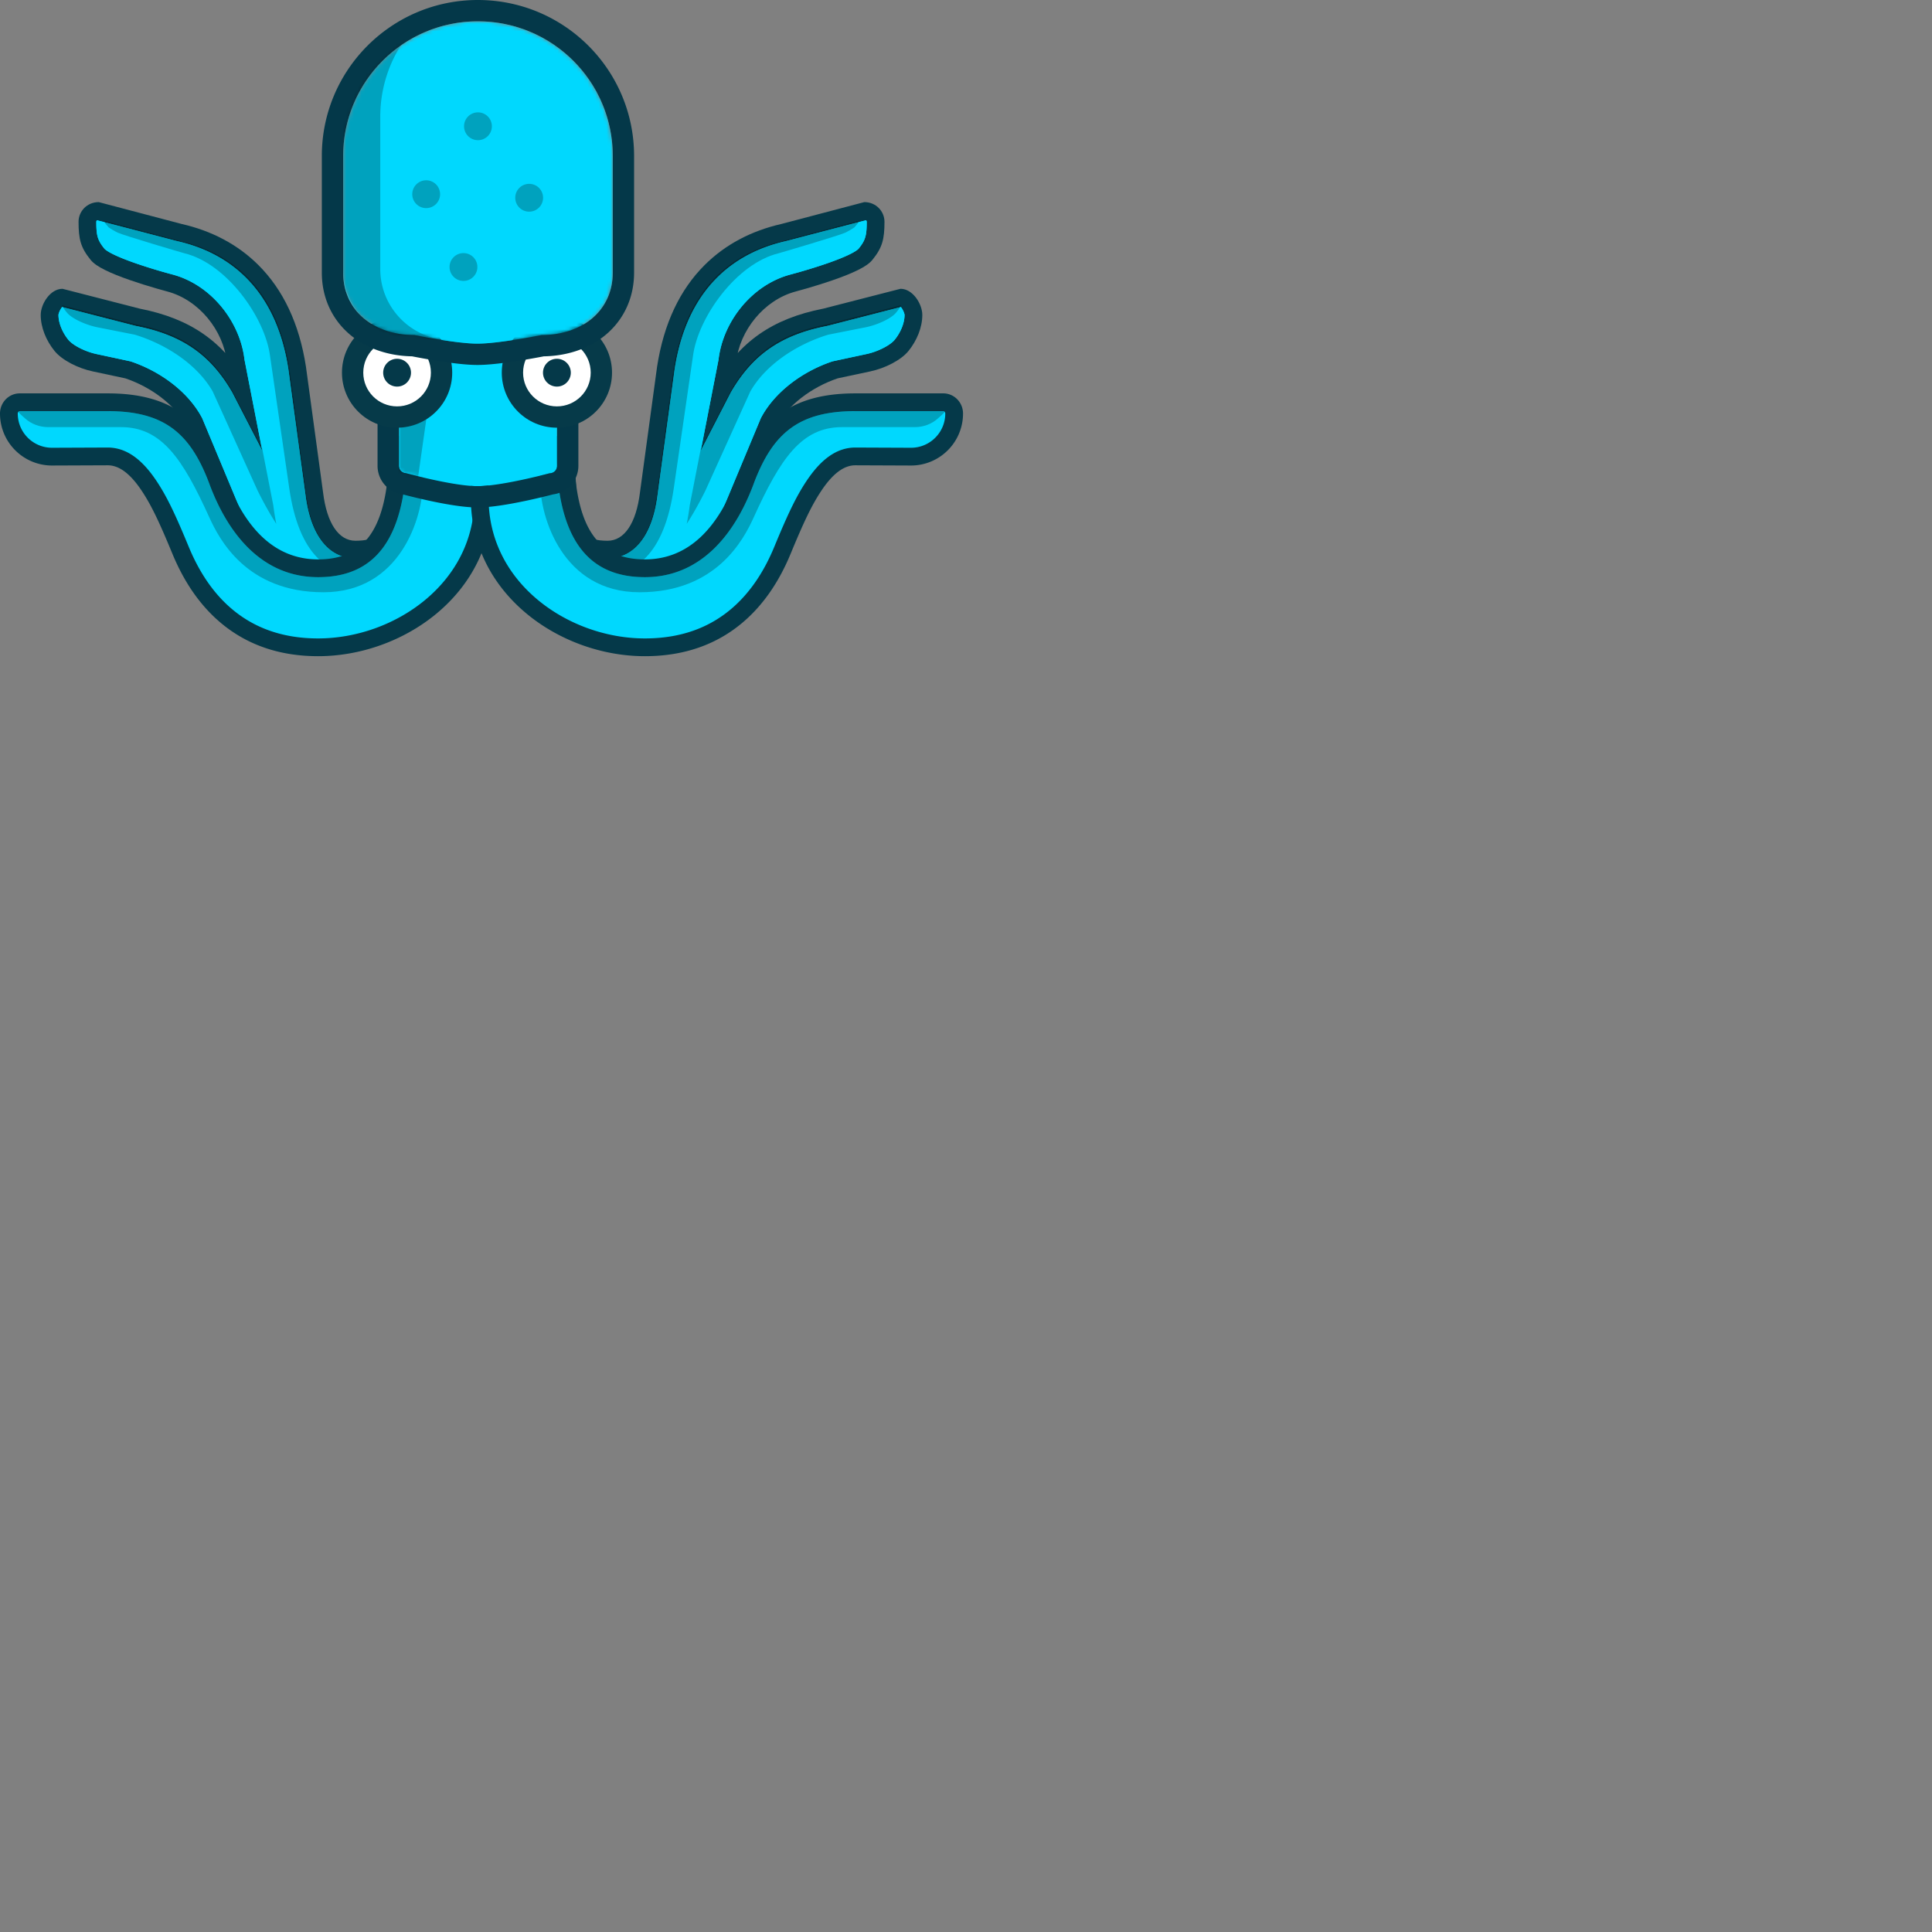 <svg xmlns="http://www.w3.org/2000/svg" version="1.1" viewBox="0 0 512 512" fill="currentColor"><rect x="0" y="0" width="512" height="512" fill="#808080" stroke="none"/><defs><path id="logosReactStyleguidist0" d="M40.822 49.107s-12.744 3.42-19.116 3.42s-18.882-3.42-18.882-3.42A1.965 1.965 0 0 1 .86 47.143V2.677A1.965 1.965 0 0 1 2.824.712h37.998c1.085 0 1.964.88 1.964 1.965v44.466a1.964 1.964 0 0 1-1.964 1.964"/><path id="logosReactStyleguidist1" d="M53.282 84.012s-11.348 2.281-17.023 2.281c-5.573 0-16.719-2.281-16.719-2.281C9.125 84.012.682 77.85.682 67.435v-30.87C.682 16.85 16.664.868 36.377.868C56.16.87 72.14 16.85 72.14 36.564v30.871c0 10.415-8.443 16.577-18.858 16.577"/><path id="logosReactStyleguidist2" fill="#00D8FE" d="M69.51 119.463L64.802 95.35c-1.186-10.233-8.907-19.86-18.985-22.577a154.726 154.726 0 0 1-3.023-.84a138.939 138.939 0 0 1-6.666-2.1c-2.555-.883-4.695-1.737-6.259-2.52a14.255 14.255 0 0 1-1.534-.873c-.34-.228-.563-.417-.652-.527c-1.853-2.271-2.159-3.534-2.159-7.146c0-.124.061-.275.166-.39c.023-.024 21.316 5.544 21.316 5.544c7.107 1.618 13.287 4.789 18.182 9.685c5.748 5.75 9.619 13.763 11.236 24.265l4.532 33.288c1.244 10.143 5.784 16.854 13.238 16.854c8.239 0 12.684-4.146 12.706-13.108l.812-14.201l17.541-.123v8.609c0 8.44-2.552 16.85-7.231 23.054c-5.237 6.942-12.802 10.828-22.416 10.828a23.162 23.162 0 0 1-2.86-.173c-12.215-.745-20.551-9.07-28.215-25.839l-10.944-26.232c-3.613-6.913-11.022-12.41-19.007-15.07l-8.989-1.93c-2.986-.628-6.279-2.3-7.495-3.803c-1.575-1.945-2.6-4.433-2.6-6.56c0-.262.258-1.003.64-1.622c.117-.187.234-.349.342-.475l19.531 5.017c12.28 2.399 19.784 7.682 25.527 17.622z"/><path id="logosReactStyleguidist3" fill="#00D8FE" d="m185.703 119.463l4.707-24.113c1.186-10.233 8.907-19.86 18.985-22.577c1.01-.27 2.018-.55 3.023-.84c2.276-.66 4.55-1.369 6.666-2.1c2.556-.883 4.695-1.737 6.26-2.52a14.255 14.255 0 0 0 1.533-.873c.34-.228.563-.417.652-.527c1.853-2.271 2.159-3.534 2.159-7.146a.613.613 0 0 0-.166-.39c-.023-.024-21.315 5.544-21.315 5.544c-7.108 1.618-13.288 4.789-18.183 9.685c-5.748 5.75-9.618 13.763-11.236 24.265l-4.532 33.288c-1.244 10.143-5.784 16.854-13.238 16.854c-8.239 0-12.683-4.146-12.706-13.108l-.811-14.201l-17.542-.123v8.609c0 8.44 2.553 16.85 7.232 23.054c5.236 6.942 12.801 10.828 22.415 10.828c.985 0 1.939-.058 2.86-.173c12.215-.745 20.551-9.07 28.215-25.839l10.944-26.232c3.614-6.913 11.023-12.41 19.007-15.07l8.99-1.93c2.985-.628 6.278-2.3 7.495-3.803c1.574-1.945 2.598-4.433 2.598-6.56c0-.262-.257-1.003-.64-1.622a3.88 3.88 0 0 0-.34-.475l-19.532 5.017c-12.28 2.399-19.784 7.682-25.527 17.622z"/></defs><path fill="#053949" d="M75.537 157.505c4.768 6.654 11.494 10.273 20.07 10.273c11.112 0 20.058-4.595 26.172-12.701c5.325-7.06 8.18-16.467 8.18-25.887v-13.348l-26.694.187l-1.07 18.74c0 6.407-2.274 8.538-8 8.538c-4.436 0-7.577-4.643-8.572-12.752l-4.541-33.36C79.31 85.693 74.995 76.76 68.516 70.28c-5.551-5.553-12.514-9.13-20.348-10.918L26.165 53.56c-3.103 0-5.347 2.437-5.347 5.208c0 4.594.545 6.844 3.218 10.12c.765.938 1.999 1.768 3.725 2.633c1.782.892 4.095 1.816 6.83 2.76c2.2.761 4.548 1.494 6.896 2.173c.966.28 1.936.55 2.908.811c8.373 2.257 14.802 10.298 15.741 18.706l7.626 39.076c1.19 9.134 3.73 16.817 7.775 22.459m54.203-41.021h-25.544l.038 2.39l.242 15.108c0 6.323-4.585 10.203-10.773 10.203c-4.448 0-8.618-4.69-13.591-14.435l-14.445-27.998c-6.448-11.189-15.102-17.303-28.62-19.958l-20.483-5.262c-3.27 0-5.773 4.047-5.773 6.934c0 3.298 1.438 6.792 3.647 9.52c1.995 2.466 6.232 4.616 10.178 5.445l8.599 1.833c6.832 2.307 13.164 7.01 16.11 12.567l10.878 26.077c4.1 8.983 8.296 15.557 13.313 20.302c5.878 5.56 12.802 8.45 21.064 8.45c7.57 0 15.425-2.693 21.501-7.517c6.754-5.362 10.9-12.948 11.451-21.951z"/><use href="#logosReactStyleguidist2"/><use href="#logosReactStyleguidist2"/><path fill-opacity=".25" d="M16.414 80.975a12.64 12.64 0 0 0 1.434 1.992c1.32 1.503 4.896 3.174 8.138 3.801l9.76 1.93c8.67 2.662 16.713 8.159 20.637 15.071l11.882 26.232c1.616 3.257 3.26 6.195 4.957 8.822a73.04 73.04 0 0 1-.803-4.927l-2.91-14.904l-7.973-15.456c-5.743-9.94-13.248-15.223-25.527-17.622l-19.531-5.016z"/><path fill-opacity=".25" d="M111.606 120.673v13.223c0 9.08-3.662 18.352-16.544 18.352c-7.839 0-15.823-4.825-18.427-22.99l-5.064-34.892c-1.314-10.233-11.5-24.523-22.671-27.24c-.428-.102-15.944-4.677-17.677-5.46c-.69-.312-2.325-1.29-2.424-1.4c-.6-.663-1.053-1.24-1.395-1.815c2.54.654 20.559 5.47 20.559 5.47c6.954 1.618 13 4.789 17.789 9.685c5.624 5.75 9.41 13.763 10.993 24.265l4.434 33.288c1.218 10.143 5.66 16.854 12.952 16.854c8.06 0 12.41-4.146 12.43-13.108l.795-14.201z"/><path fill="#053949" d="M130.43 132.013v-16.47h-27.294v2.353c0 21.18-5.805 30.352-18.824 30.352c-11.488 0-19.39-8.207-24.42-21.672c-5.74-15.362-14.442-22.328-31.41-22.328H5.254c-2.935 0-5.253 2.421-5.253 5.345a13.728 13.728 0 0 0 4.04 9.739a13.77 13.77 0 0 0 9.766 4.036l14.733-.06c3.062 0 6.021 2.24 9.061 6.82c2.534 3.817 4.668 8.34 8.06 16.559c3.04 7.368 7.21 13.615 12.784 18.321c6.82 5.76 15.406 8.888 25.868 8.888c11.263 0 22.72-4.106 31.373-11.293c9.34-7.76 14.745-18.467 14.745-30.59"/><path fill="#00D8FE" d="M125.724 120.248v11.765c0 10.671-4.746 20.075-13.046 26.97c-7.805 6.483-18.197 10.207-28.366 10.207c-9.352 0-16.862-2.737-22.832-7.777c-4.94-4.17-8.696-9.8-11.47-16.522c-3.507-8.498-5.73-13.21-8.49-17.365c-3.821-5.759-8.002-8.925-12.991-8.925l-14.733.061a9.059 9.059 0 0 1-6.43-2.66a9.024 9.024 0 0 1-2.66-6.41c0-.368.258-.638.547-.638h23.23c14.863 0 21.909 5.64 27 19.269c2.433 6.513 5.629 12.125 9.747 16.402c5.165 5.364 11.524 8.33 19.082 8.33c15.635 0 23.02-10.83 23.504-32.707z"/><path fill-opacity=".25" d="M4.851 109.159c.43.545 1.036 1.035 1.794 1.723c1.621 1.47 3.802 2.308 6.138 2.308h19.294c10.755 0 16.347 8.402 23.371 23.87c2.648 5.828 9.869 19.894 30.276 19.894s26.353-19.922 26.353-29.176v-7.53h-4.261c-.485 21.877-7.869 32.706-23.504 32.706c-7.558 0-13.917-2.965-19.082-8.33c-4.118-4.276-7.314-9.888-9.747-16.401c-5.091-13.629-12.137-19.269-27-19.269H5.253c-.154 0-.3.077-.402.205"/><path fill="#053949" d="M179.675 157.505c-4.768 6.654-11.494 10.273-20.069 10.273c-11.113 0-20.06-4.595-26.173-12.701c-5.325-7.06-8.18-16.467-8.18-25.887v-13.348l26.694.187l1.07 18.74c0 6.407 2.274 8.538 8 8.538c4.437 0 7.577-4.643 8.572-12.752l4.541-33.36c1.772-11.502 6.087-20.435 12.566-26.916c5.552-5.553 12.514-9.13 20.349-10.918l22.003-5.802c3.103 0 5.346 2.437 5.346 5.208c0 4.594-.545 6.844-3.218 10.12c-.765.938-1.999 1.768-3.725 2.633c-1.781.892-4.095 1.816-6.83 2.76c-2.2.761-4.548 1.494-6.895 2.173c-.967.28-1.937.55-2.909.811c-8.373 2.257-14.801 10.298-15.74 18.706l-7.627 39.076c-1.189 9.134-3.73 16.817-7.775 22.459m-54.203-41.021h25.544l-.038 2.39l-.242 15.108c0 6.323 4.585 10.203 10.774 10.203c4.448 0 8.618-4.69 13.59-14.435l14.445-27.998c6.448-11.189 15.102-17.303 28.62-19.958l20.483-5.262c3.271 0 5.773 4.047 5.773 6.934c0 3.298-1.438 6.792-3.646 9.52c-1.996 2.466-6.233 4.616-10.18 5.445l-8.597 1.833c-6.832 2.307-13.165 7.01-16.11 12.567l-10.88 26.077c-4.1 8.983-8.295 15.557-13.312 20.302c-5.878 5.56-12.802 8.45-21.064 8.45c-7.569 0-15.424-2.693-21.501-7.517c-6.754-5.362-10.9-12.948-11.451-21.951z"/><use href="#logosReactStyleguidist3"/><use href="#logosReactStyleguidist3"/><path fill-opacity=".25" d="M238.798 80.975a12.672 12.672 0 0 1-1.433 1.992c-1.322 1.503-4.897 3.174-8.139 3.801l-9.76 1.93c-8.669 2.662-16.713 8.159-20.637 15.071l-11.882 26.232c-1.616 3.257-3.26 6.195-4.956 8.822a73.04 73.04 0 0 0 .802-4.927l2.91-14.904l7.973-15.456c5.743-9.94 13.248-15.223 25.527-17.622l19.532-5.017z"/><path fill-opacity=".25" d="M143.606 120.673v13.223c0 9.08 3.662 18.352 16.544 18.352c7.84 0 15.824-4.825 18.427-22.99l5.064-34.892c1.314-10.233 11.501-24.523 22.671-27.24c.428-.102 15.944-4.677 17.678-5.46c.689-.312 2.324-1.29 2.424-1.4c.6-.663 1.052-1.24 1.394-1.815c-2.54.654-20.559 5.47-20.559 5.47c-6.953 1.618-13 4.789-17.789 9.685c-5.623 5.75-9.41 13.763-10.993 24.265l-4.434 33.288c-1.217 10.143-5.659 16.854-12.952 16.854c-8.06 0-12.409-4.146-12.43-13.108l-.795-14.201z"/><path fill="#053949" d="M124.783 132.013v-16.47h27.294v2.353c0 21.18 5.804 30.352 18.823 30.352c11.489 0 19.39-8.207 24.42-21.672c5.74-15.362 14.442-22.328 31.41-22.328h23.23c2.935 0 5.252 2.421 5.252 5.345a13.728 13.728 0 0 1-4.04 9.739a13.77 13.77 0 0 1-9.766 4.036l-14.733-.06c-3.062 0-6.021 2.24-9.061 6.82c-2.534 3.817-4.668 8.34-8.06 16.559c-3.04 7.368-7.209 13.615-12.784 18.321c-6.82 5.76-15.406 8.888-25.868 8.888c-11.263 0-22.72-4.106-31.372-11.293c-9.342-7.76-14.745-18.467-14.745-30.59"/><path fill="#00D8FE" d="M129.488 120.248v11.765c0 10.671 4.746 20.075 13.047 26.97c7.804 6.483 18.196 10.207 28.365 10.207c9.352 0 16.862-2.737 22.832-7.777c4.94-4.17 8.697-9.8 11.47-16.522c3.508-8.498 5.73-13.21 8.49-17.365c3.821-5.759 8.003-8.925 12.991-8.925l14.733.061a9.059 9.059 0 0 0 6.431-2.66a9.024 9.024 0 0 0 2.66-6.41c0-.368-.259-.638-.548-.638h-23.23c-14.863 0-21.909 5.64-27 19.269c-2.433 6.513-5.629 12.125-9.747 16.402c-5.165 5.364-11.524 8.33-19.082 8.33c-15.635 0-23.02-10.83-23.504-32.707z"/><path fill-opacity=".25" d="M250.36 109.159c-.428.545-1.034 1.035-1.793 1.723c-1.621 1.47-3.802 2.308-6.137 2.308h-19.294c-10.756 0-16.348 8.402-23.372 23.87c-2.648 5.828-9.868 19.894-30.276 19.894c-20.407 0-26.352-19.922-26.352-29.176v-7.53h4.26c.485 21.877 7.869 32.706 23.504 32.706c7.558 0 13.917-2.965 19.083-8.33c4.117-4.276 7.313-9.888 9.746-16.401c5.091-13.629 12.137-19.269 27-19.269h23.23c.154 0 .3.077.402.205"/><path fill="#00D8FE" d="M145.663 125.415s-12.743 3.42-19.116 3.42c-6.371 0-18.881-3.42-18.881-3.42a1.965 1.965 0 0 1-1.965-1.965V78.984a1.965 1.965 0 0 1 1.965-1.965h37.997c1.085 0 1.965.88 1.965 1.965v44.466a1.964 1.964 0 0 1-1.965 1.965"/><path fill="#043849" d="M139.68 132.646c-1.524.327-2.977.615-4.35.86c-3.599.645-6.501.976-8.783.976c-2.26 0-5.109-.325-8.622-.957c-1.387-.25-2.86-.545-4.412-.883A165.555 165.555 0 0 1 106.69 131a7.612 7.612 0 0 1-6.635-7.55V78.985a7.611 7.611 0 0 1 7.612-7.612h37.997a7.611 7.611 0 0 1 7.612 7.612v44.463a7.612 7.612 0 0 1-6.656 7.555a174.767 174.767 0 0 1-6.939 1.644m6.168-7.24a1.965 1.965 0 0 0 1.78-1.958V78.984c0-1.085-.88-1.965-1.965-1.965h-37.997c-1.085 0-1.965.88-1.965 1.965v44.466c0 1.015.776 1.862 1.776 1.956l.247.023l.239.065c.048.014.103.028.25.067c2.157.567 4.326 1.088 6.503 1.564c1.486.323 2.893.605 4.21.842c3.21.578 5.753.868 7.621.868c1.89 0 4.49-.296 7.788-.887a123.95 123.95 0 0 0 4.158-.823a167.291 167.291 0 0 0 6.903-1.64l.223-.058z"/><g transform="translate(104.841 76.307)"><mask id="logosReactStyleguidist4" fill="#fff"><use href="#logosReactStyleguidist0"/></mask><path fill-opacity=".25" d="M.647 14.765H11L5.353 54.294H.647z" mask="url(#logosReactStyleguidist4)"/></g><ellipse cx="105.232" cy="98.755" fill="#FFF" rx="11.785" ry="11.763"/><path fill="#063A49" d="M105.232 113.342c-8.067 0-14.608-6.53-14.608-14.587c0-8.057 6.541-14.586 14.608-14.586s14.608 6.53 14.608 14.586c0 8.057-6.541 14.587-14.608 14.587m0-5.647c4.95 0 8.961-4.004 8.961-8.94s-4.01-8.939-8.961-8.939c-4.95 0-8.961 4.003-8.961 8.94c0 4.935 4.01 8.939 8.961 8.939"/><circle cx="105.232" cy="98.765" r="3.688" fill="#053949"/><ellipse cx="147.585" cy="98.755" fill="#FFF" rx="11.785" ry="11.763"/><path fill="#063A49" d="M147.585 113.342c-8.067 0-14.609-6.53-14.609-14.587c0-8.057 6.542-14.586 14.609-14.586s14.608 6.53 14.608 14.586c0 8.057-6.541 14.587-14.608 14.587m0-5.647c4.95 0 8.961-4.004 8.961-8.94s-4.01-8.939-8.961-8.939c-4.95 0-8.961 4.003-8.961 8.94c0 4.935 4.01 8.939 8.96 8.939"/><circle cx="147.585" cy="98.765" r="3.688" fill="#053949"/><path fill="#043849" d="M138.05 95.505c-1.28.208-2.564.398-3.853.572c-3.162.423-5.707.641-7.685.641c-1.954 0-4.463-.218-7.574-.643c-1.19-.162-2.454-.353-3.789-.572a191.505 191.505 0 0 1-5.943-1.072c-13.818-.249-23.918-9.297-23.918-22.218v-30.87C85.288 18.508 103.798 0 126.631 0c22.885 0 41.409 18.494 41.409 41.342v30.871c0 12.924-10.106 21.974-23.93 22.219c-2.015.39-4.035.747-6.06 1.073m5.742-6.716c11.012-.106 18.601-6.84 18.6-16.576v-30.87c0-19.728-15.993-35.696-35.761-35.696c-19.714 0-35.695 15.981-35.695 35.695v30.871c0 9.734 7.587 16.469 18.596 16.575l.266.003l.26.052l.223.044c1.922.379 3.85.726 5.782 1.043c1.286.21 2.5.394 3.638.55c2.88.393 5.156.591 6.811.591c1.684 0 4-.198 6.933-.591a142.08 142.08 0 0 0 3.706-.55c2.048-.33 4.092-.693 6.129-1.09l.253-.049z"/><g transform="translate(90.253 4.778)"><mask id="logosReactStyleguidist5" fill="#fff"><use href="#logosReactStyleguidist1"/></mask><path fill="#00D8FE" d="M53.282 84.012s-11.348 2.281-17.023 2.281c-5.573 0-16.719-2.281-16.719-2.281C9.125 84.012.682 77.85.682 67.435v-30.87C.682 16.85 16.664.868 36.377.868C56.16.87 72.14 16.85 72.14 36.564v30.871c0 10.415-8.443 16.577-18.858 16.577" mask="url(#logosReactStyleguidist5)"/></g><g transform="translate(90.253 4.778)"><mask id="logosReactStyleguidist6" fill="#fff"><use href="#logosReactStyleguidist1"/></mask><path fill-opacity=".25" d="M10.517 66.494V26.211c0-18.056 13.41-32.972 30.811-35.354a35.953 35.953 0 0 0-4.883-.341h-.068C16.664-9.484.682 6.496.682 26.21v40.283c0 10.415 8.443 18.858 18.858 18.858h9.834c-10.414 0-18.857-8.443-18.857-18.858" mask="url(#logosReactStyleguidist6)"/></g><g transform="translate(90.253 4.778)"><mask id="logosReactStyleguidist7" fill="#fff"><use href="#logosReactStyleguidist1"/></mask><circle cx="32.57" cy="65.982" r="3.688" fill-opacity=".25" mask="url(#logosReactStyleguidist7)"/></g><g transform="translate(90.253 4.778)"><mask id="logosReactStyleguidist8" fill="#fff"><use href="#logosReactStyleguidist1"/></mask><circle cx="22.688" cy="46.688" r="3.688" fill-opacity=".25" mask="url(#logosReactStyleguidist8)"/></g><g transform="translate(90.253 4.778)"><mask id="logosReactStyleguidist9" fill="#fff"><use href="#logosReactStyleguidist1"/></mask><circle cx="36.411" cy="28.685" r="3.688" fill-opacity=".25" mask="url(#logosReactStyleguidist9)"/></g><g transform="translate(90.253 4.778)"><mask id="logosReactStyleguidista" fill="#fff"><use href="#logosReactStyleguidist1"/></mask><circle cx="49.982" cy="47.629" r="3.688" fill-opacity=".25" mask="url(#logosReactStyleguidista)"/></g></svg>